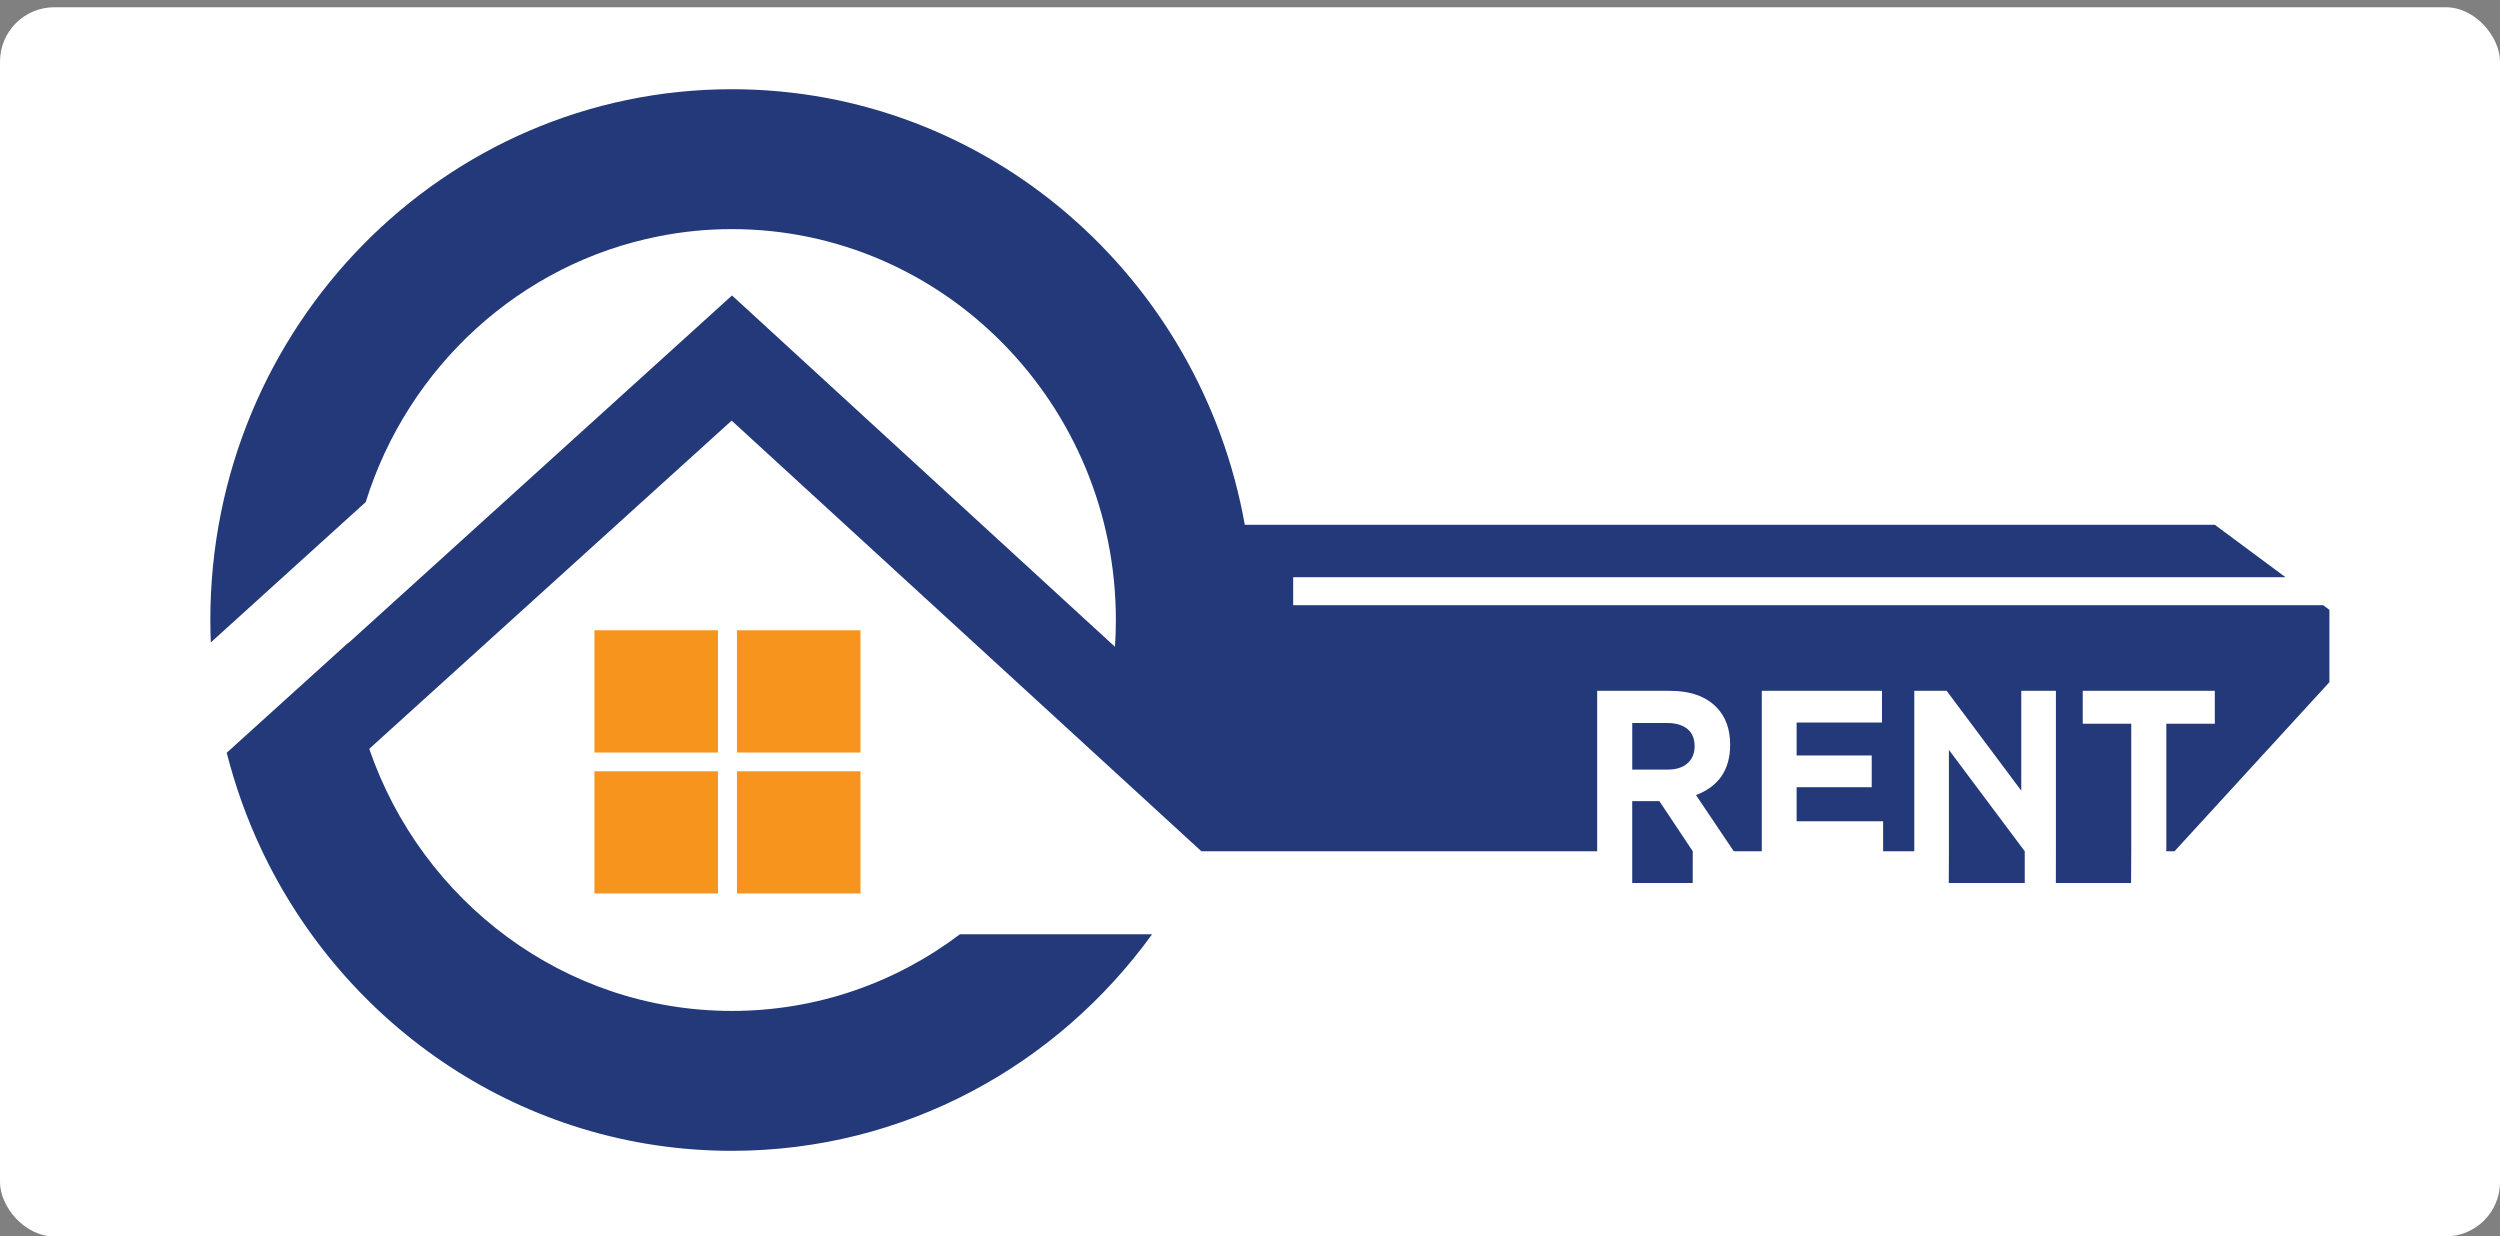 <svg width="184" height="91" viewBox="0 0 184 91" fill="none" xmlns="http://www.w3.org/2000/svg">
<rect x="0" y="0" width="184" height="91" fill="#808080" stroke="none"/>
<rect y="0.533" width="184" height="90.467" rx="4" fill="white"/>
<g clip-path="url(#clip0)">
<path d="M54.24 55.384H63.331V46.389H54.24V55.384Z" fill="#F7941D"/>
<path d="M52.842 46.389H43.75V55.384H52.842V46.389Z" fill="#F7941D"/>
<path d="M52.842 56.767H43.75V65.761H52.842V56.767Z" fill="#F7941D"/>
<path d="M54.24 65.761H63.331V56.767H54.24V65.761Z" fill="#F7941D"/>
<path d="M124.205 56.173C124.552 55.86 124.724 55.442 124.724 54.919C124.724 54.363 124.546 53.939 124.189 53.648C123.831 53.359 123.334 53.213 122.698 53.213H120.134V56.641H122.748C123.373 56.641 123.858 56.486 124.205 56.173Z" fill="#23397A"/>
<path d="M124.587 62.652L124.584 64.987H120.132V58.962H122.129L124.587 62.652Z" fill="#23397A"/>
<path d="M149.021 62.653V64.987H143.43L143.44 62.653V55.193L149.021 62.653Z" fill="#23397A"/>
<path d="M171.445 44.887V50.207L160.045 62.653H159.441V53.265H163.01V50.845H153.29V53.265H156.86V62.653L156.846 64.987H151.311L151.315 62.653V50.845H148.766V58.194L143.273 50.845H140.892V62.653H138.598V60.446H132.231V57.938H137.758V55.603H132.231V53.179H138.514V50.845H129.667V62.653H127.605L124.825 58.518C126.499 57.88 127.339 56.649 127.339 54.816C127.339 53.656 127.003 52.738 126.332 52.054C125.538 51.246 124.402 50.845 122.916 50.845H117.552V62.653H88.422L53.849 30.957L27.176 55.115C31.033 66.34 41.54 74.404 53.862 74.404C60.142 74.404 65.957 72.312 70.649 68.764H84.793C77.806 78.427 66.555 84.701 53.862 84.701C38.547 84.701 25.327 75.572 19.169 62.372C18.138 60.162 17.309 57.841 16.694 55.432C16.694 55.425 16.687 55.411 16.687 55.403L25.645 47.296V47.325L53.876 21.746L82.062 47.605C82.107 46.954 82.128 46.292 82.128 45.634C82.128 29.772 69.45 16.863 53.862 16.863C52.033 16.863 50.247 17.041 48.516 17.386C38.289 19.383 30.016 27.002 26.918 36.95L15.516 47.282C15.495 46.733 15.48 46.182 15.48 45.634C15.48 24.059 32.666 6.567 53.862 6.567C72.705 6.567 88.373 20.401 91.618 38.627H163.014L168.214 42.484H95.178V44.541H170.986L171.445 44.887Z" fill="#23397A"/>
</g>
<defs>
<clipPath id="clip0">
<rect x="15.078" y="6.564" width="156.809" height="78.404" rx="4" fill="white"/>
</clipPath>
</defs>
</svg>
